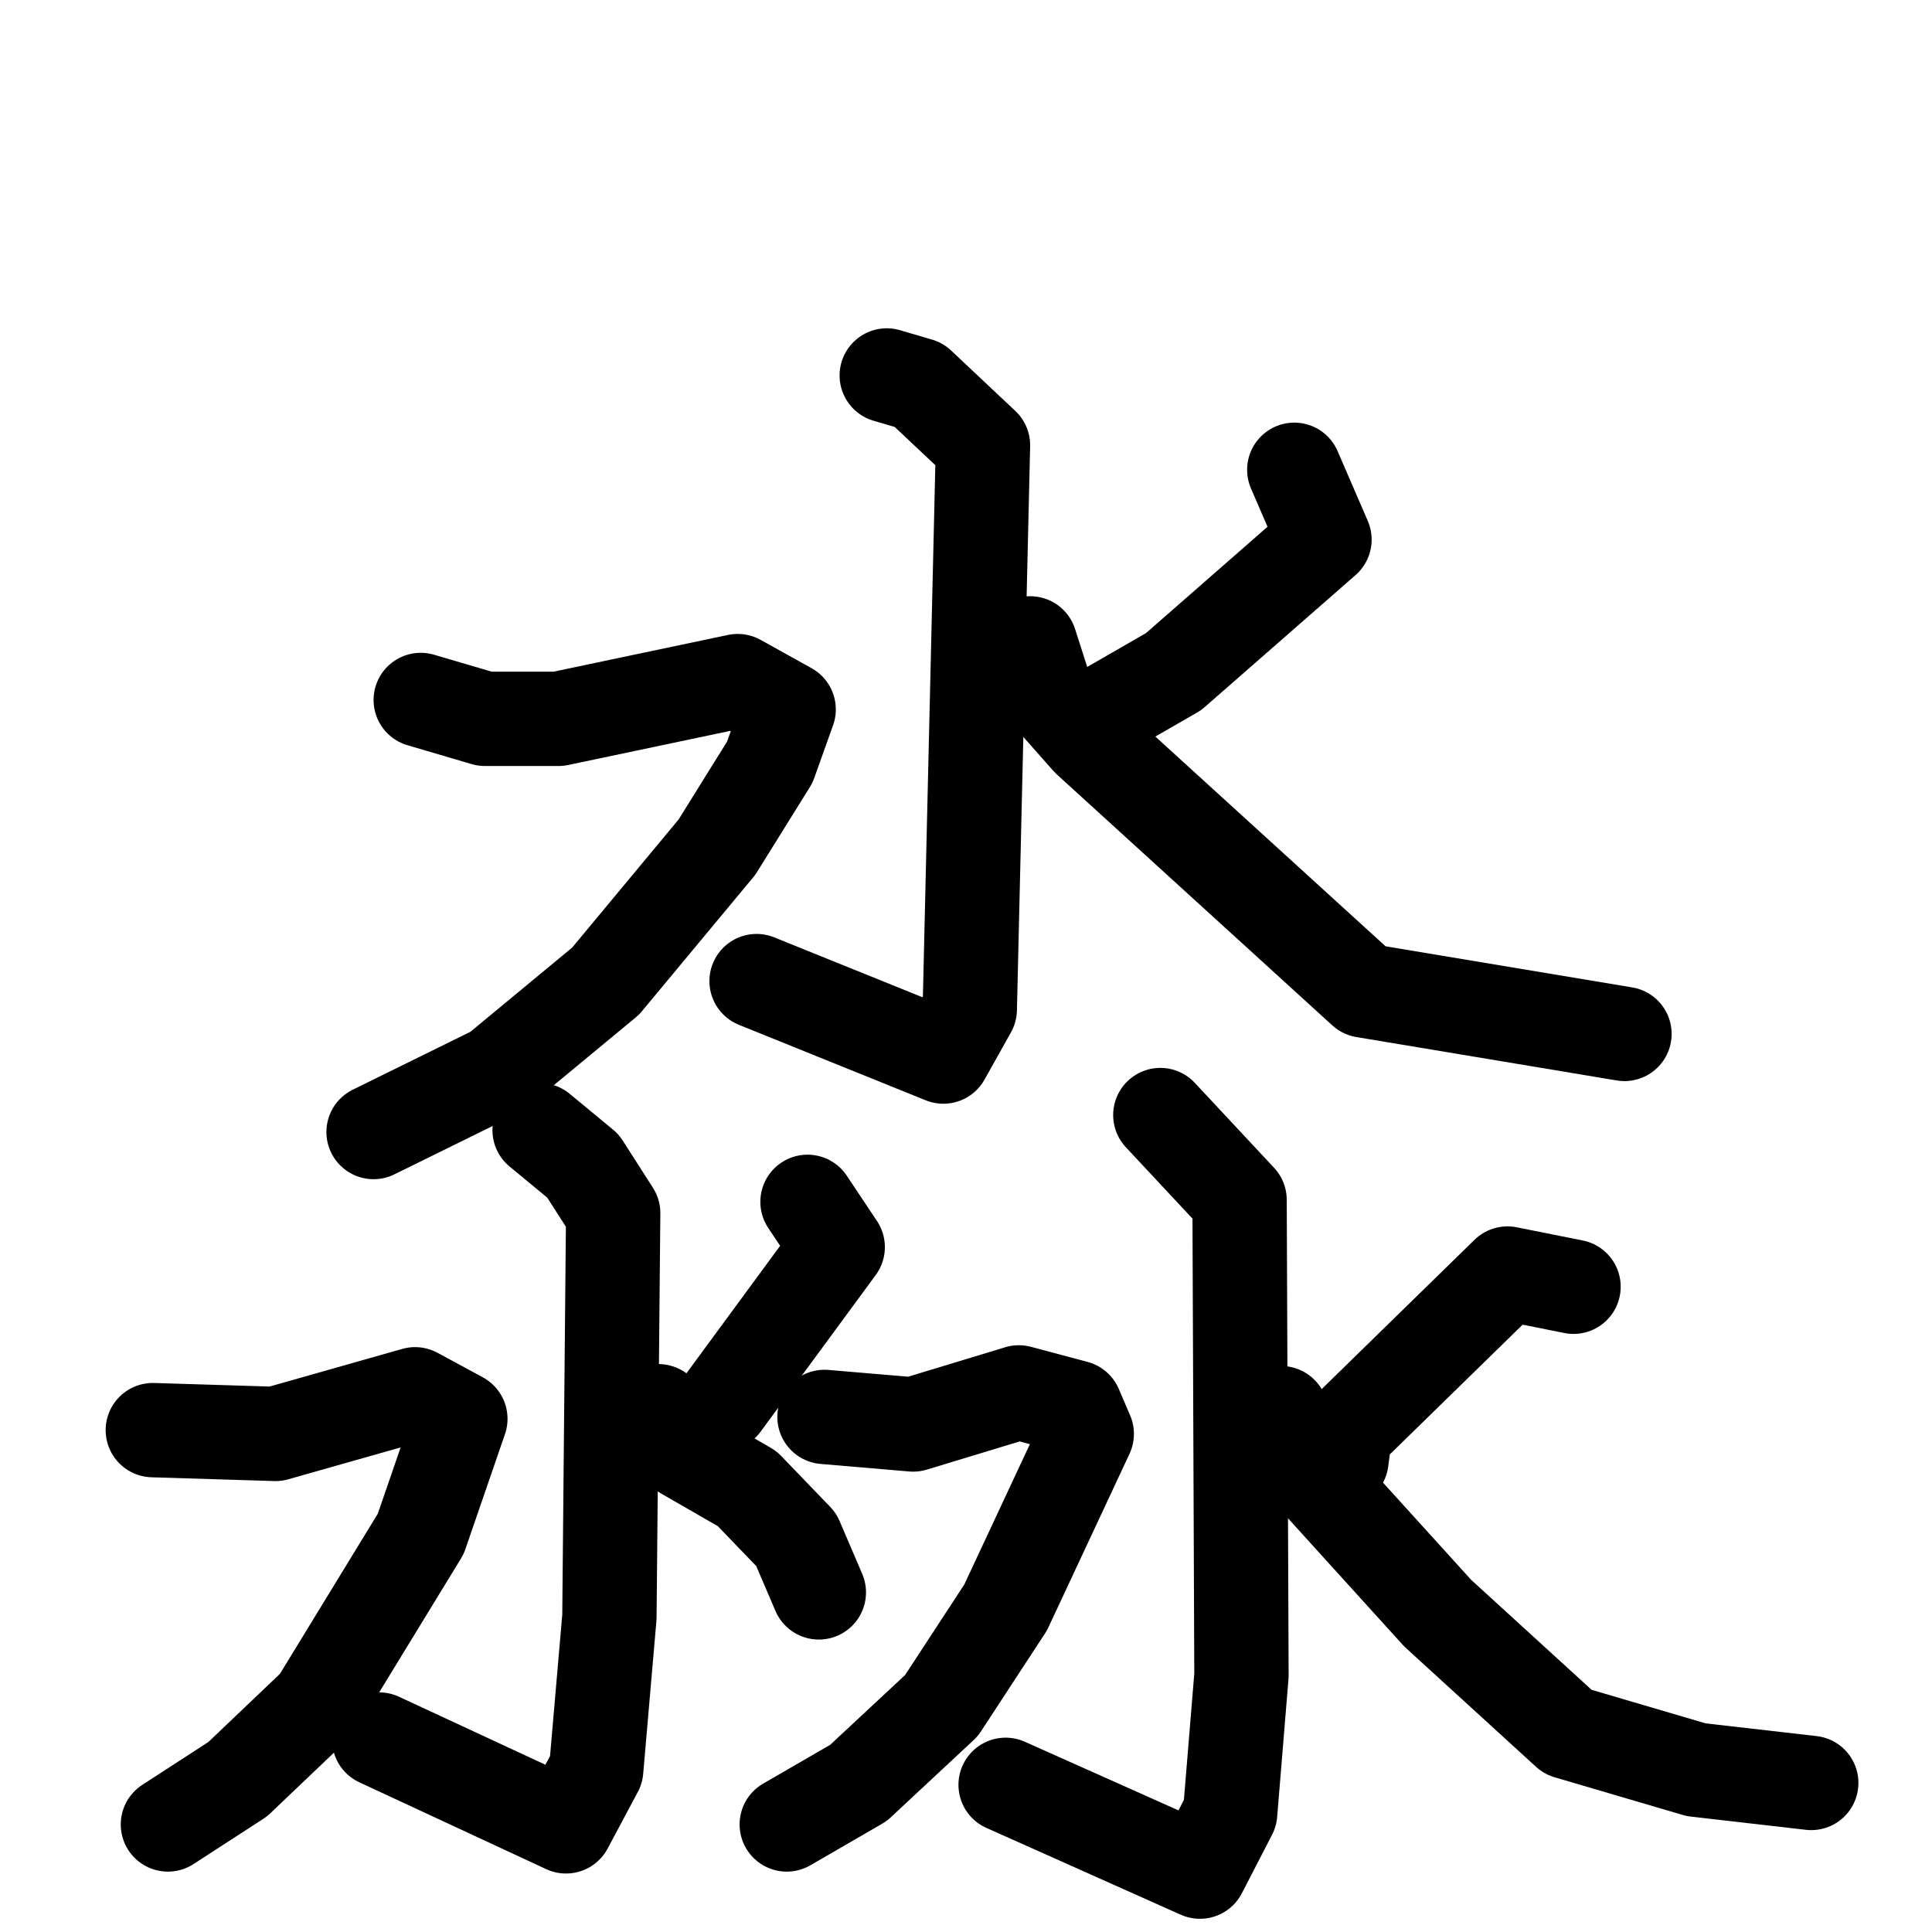 <svg xmlns="http://www.w3.org/2000/svg" viewBox="0 0 1024 1024">
  <g style="fill:none;stroke:#000000;stroke-width:50;stroke-linecap:round;stroke-linejoin:round;" transform="scale(1, 1) translate(0, 0)">
    <path d="M 470.0,199.0 L 487.0,204.0 L 521.0,236.0 L 514.0,535.0 L 500.0,560.0 L 401.0,520.0"/>
    <path d="M 223.0,371.0 L 257.0,381.0 L 296.0,381.0 L 391.0,361.0 L 418.0,376.0 L 408.0,404.0 L 380.0,449.0 L 321.0,520.0 L 263.0,568.0 L 198.0,600.0"/>
    <path d="M 686.0,249.0 L 702.0,286.0 L 622.0,356.0 L 589.0,375.0"/>
    <path d="M 546.0,341.0 L 554.0,366.0 L 577.0,392.0 L 723.0,525.0 L 861.0,548.0"/>
    <path d="M 286.0,599.0 L 309.0,618.0 L 325.0,643.0 L 323.0,857.0 L 316.0,938.0 L 300.0,968.0 L 201.0,922.0"/>
    <path d="M 81.0,758.0 L 146.0,760.0 L 220.0,739.0 L 244.0,752.0 L 223.0,813.0 L 168.0,903.0 L 126.0,943.0 L 89.0,967.0"/>
    <path d="M 428.0,637.0 L 444.0,661.0 L 383.0,744.0"/>
    <path d="M 349.0,748.0 L 363.0,770.0 L 396.0,789.0 L 422.0,816.0 L 434.0,844.0"/>
    <path d="M 615.0,591.0 L 657.0,636.0 L 658.0,888.0 L 652.0,961.0 L 636.0,992.0 L 533.0,946.0"/>
    <path d="M 437.0,751.0 L 484.0,755.0 L 540.0,738.0 L 570.0,746.0 L 576.0,760.0 L 533.0,852.0 L 499.0,904.0 L 455.0,945.0 L 417.0,967.0"/>
    <path d="M 834.0,682.0 L 799.0,675.0 L 713.0,759.0 L 711.0,774.0"/>
    <path d="M 679.0,749.0 L 694.0,780.0 L 762.0,855.0 L 831.0,918.0 L 899.0,938.0 L 960.0,945.0"/>
  </g>
</svg>
